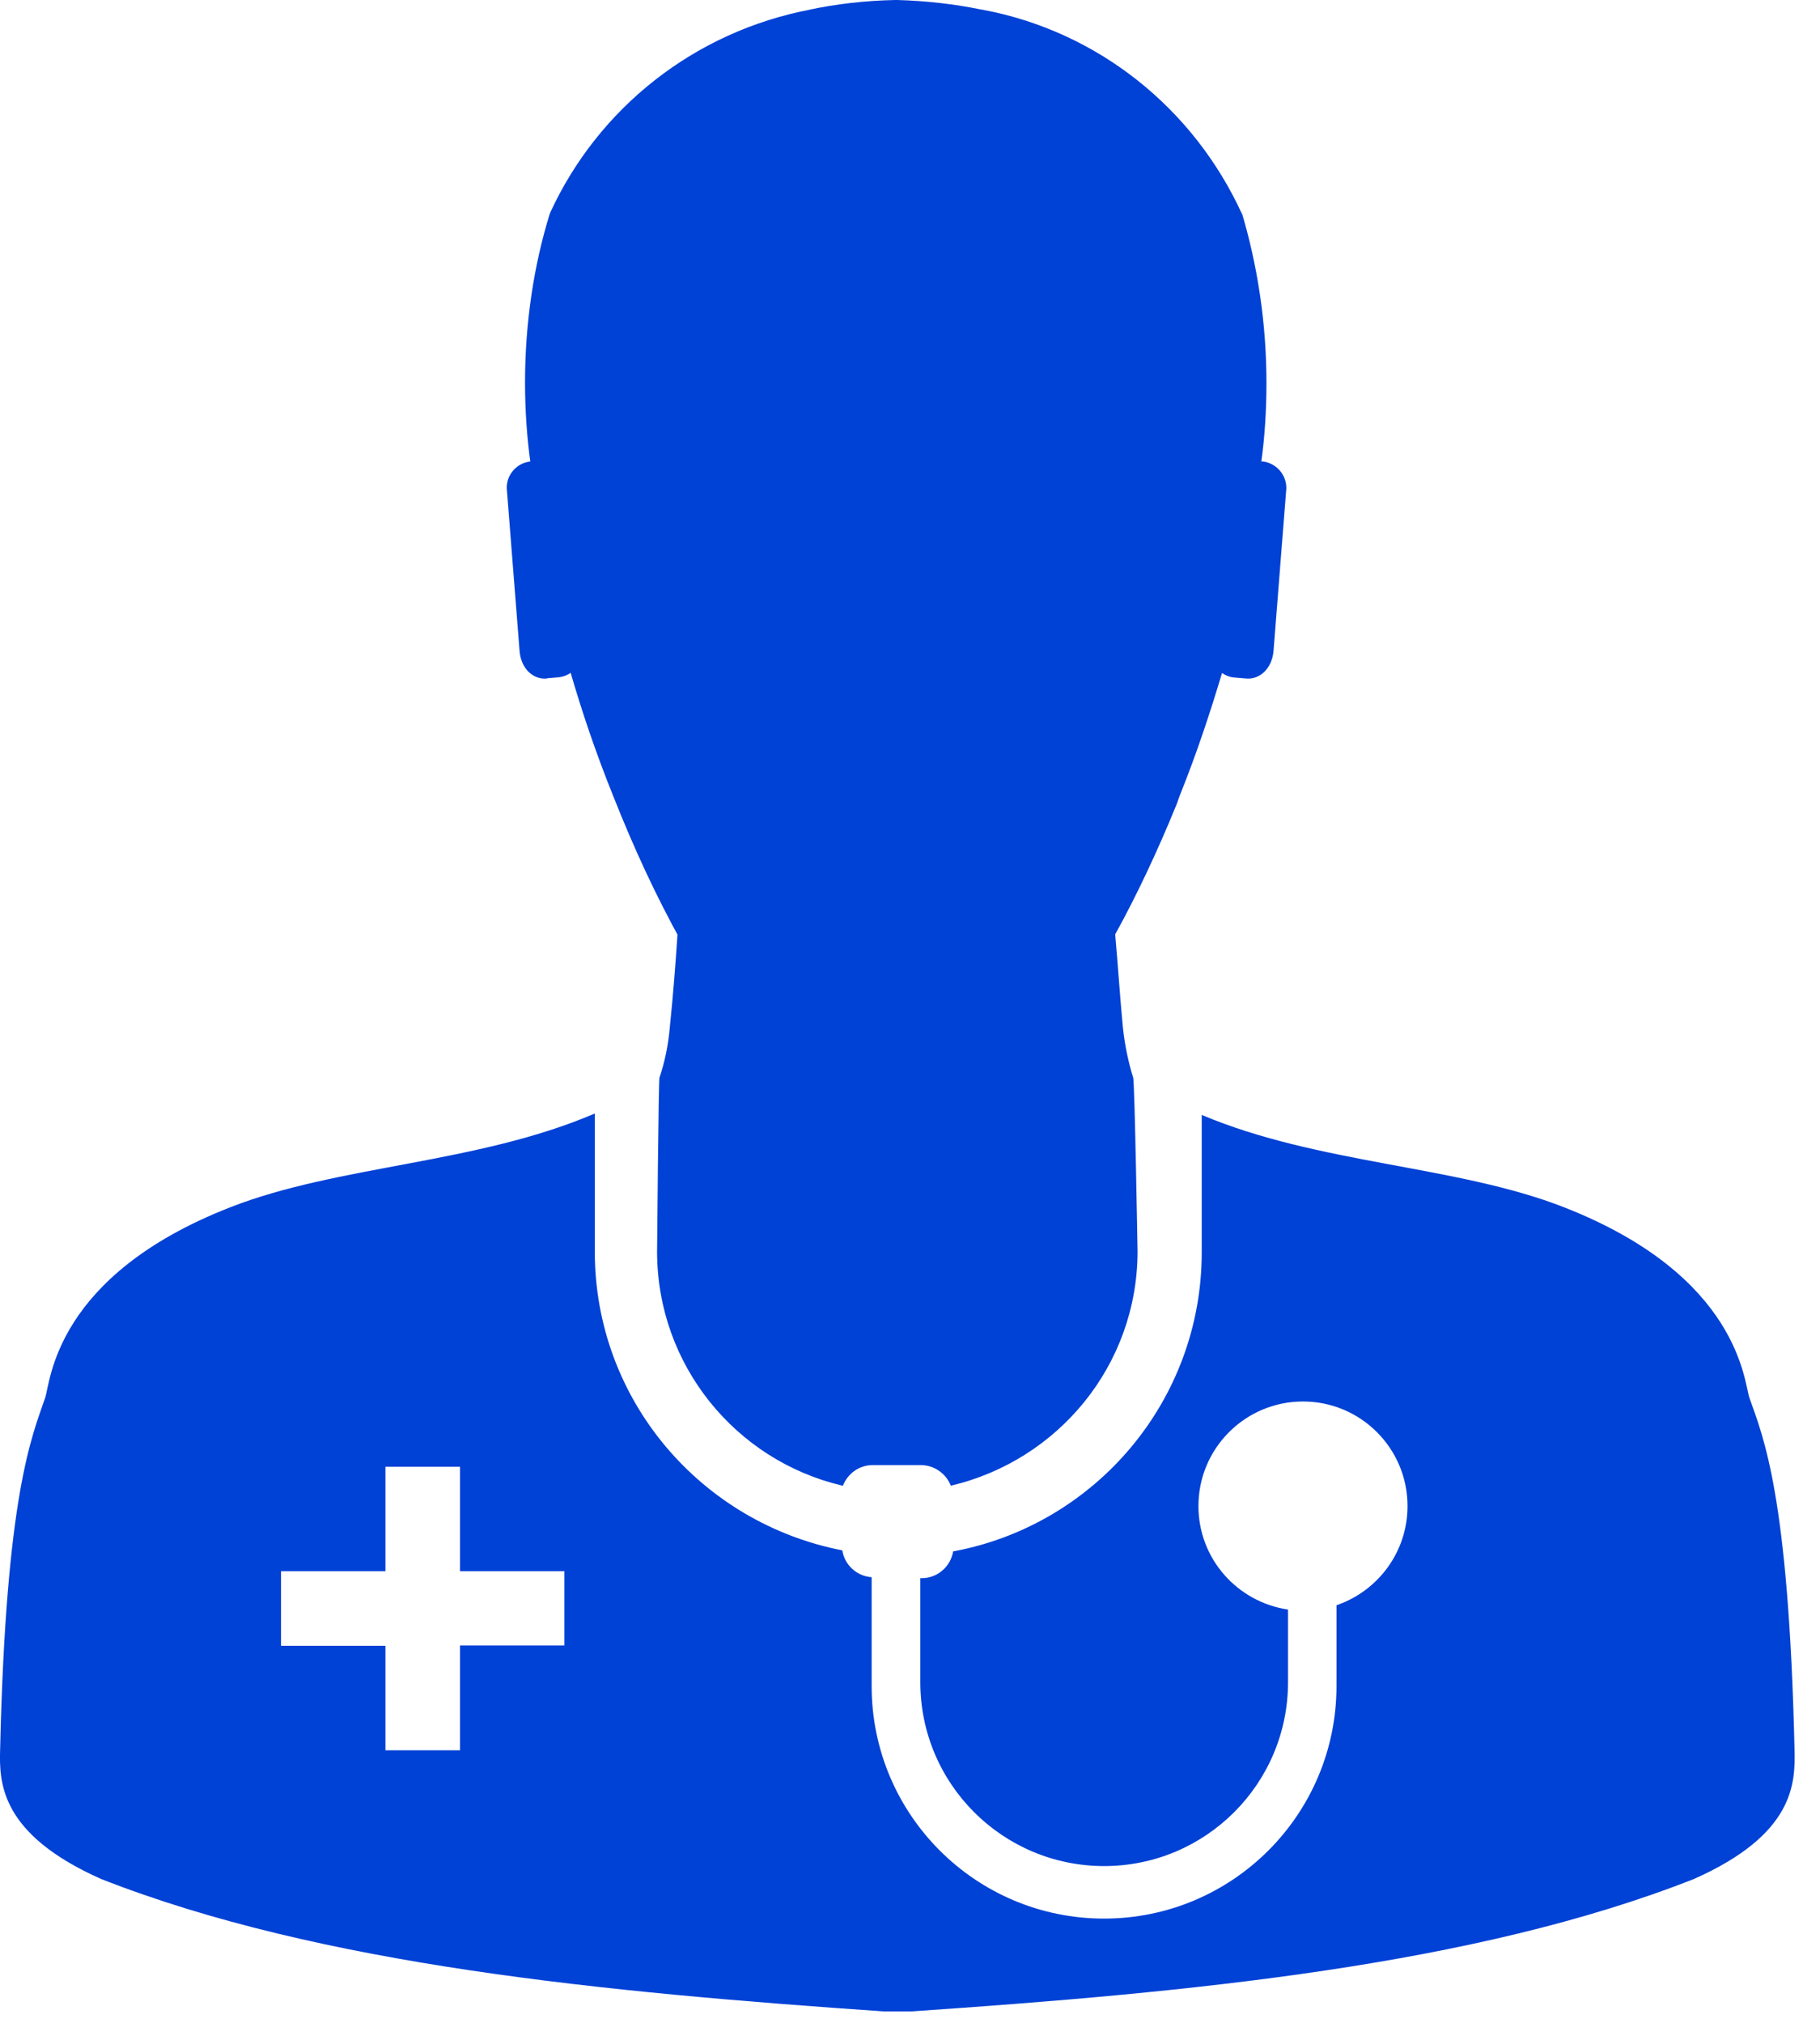 <svg width="27" height="30" viewBox="0 0 27 30" fill="none" xmlns="http://www.w3.org/2000/svg">
<path d="M8.118 10.059L8.292 10.044C8.358 10.036 8.418 10.013 8.467 9.978L8.466 9.979C8.633 10.553 8.836 11.157 9.091 11.79C9.418 12.618 9.74 13.298 10.101 13.954L10.051 13.855C10.021 14.307 9.985 14.772 9.938 15.222C9.915 15.499 9.861 15.758 9.777 16.001L9.784 15.979C9.769 15.985 9.748 18.564 9.748 18.564C9.749 20.246 10.914 21.655 12.48 22.029L12.505 22.034C12.575 21.854 12.747 21.728 12.948 21.728H13.662C13.862 21.73 14.034 21.855 14.104 22.03L14.106 22.034C15.7 21.658 16.87 20.25 16.876 18.567C16.876 18.567 16.833 15.998 16.81 15.98C16.742 15.763 16.687 15.507 16.659 15.243L16.657 15.225C16.614 14.772 16.585 14.318 16.544 13.857C16.851 13.303 17.173 12.624 17.457 11.924L17.504 11.793C17.759 11.16 17.956 10.557 18.129 9.981C18.178 10.016 18.237 10.04 18.302 10.047H18.303L18.479 10.062C18.69 10.085 18.876 9.911 18.894 9.641L19.083 7.241C19.083 7.239 19.083 7.238 19.083 7.238C19.083 7.036 18.931 6.869 18.736 6.844H18.733H18.712C18.761 6.495 18.788 6.092 18.788 5.683C18.788 4.791 18.656 3.928 18.411 3.116L18.428 3.18C17.71 1.606 16.288 0.464 14.575 0.144L14.543 0.139C14.175 0.063 13.746 0.012 13.309 0H13.298H13.283C12.836 0.009 12.408 0.058 11.992 0.147L12.037 0.139C10.294 0.467 8.875 1.61 8.166 3.146L8.153 3.18C7.922 3.925 7.789 4.783 7.789 5.671C7.789 6.085 7.817 6.492 7.873 6.89L7.868 6.844C7.67 6.866 7.518 7.032 7.518 7.233V7.242L7.707 9.642C7.724 9.918 7.913 10.085 8.117 10.062L8.118 10.059Z" fill="#0041D6"/>
<path d="M26.622 25.944C26.535 22.166 26.157 21.31 25.953 20.731C25.872 20.499 25.806 18.927 23.211 17.908C21.62 17.282 19.566 17.269 17.828 16.535V18.578C17.825 20.776 16.251 22.604 14.169 23.003L14.14 23.008C14.102 23.235 13.908 23.404 13.675 23.406H13.653V24.948C13.653 26.454 14.874 27.675 16.38 27.675C17.887 27.675 19.108 26.454 19.108 24.948V23.871C18.352 23.758 17.779 23.114 17.779 22.336C17.779 21.479 18.474 20.785 19.33 20.785C20.186 20.785 20.881 21.479 20.881 22.336C20.881 23.015 20.445 23.591 19.838 23.803L19.827 23.806V24.948V25.006C19.827 26.91 18.283 28.454 16.379 28.454C14.475 28.454 12.931 26.91 12.931 25.006C12.931 24.985 12.931 24.965 12.931 24.944V24.946V23.391C12.71 23.376 12.531 23.21 12.496 22.996V22.993C10.395 22.584 8.829 20.762 8.824 18.573V16.514C7.079 17.263 5.013 17.278 3.413 17.906C0.81 18.924 0.751 20.491 0.671 20.727C0.472 21.309 0.089 22.161 0.002 25.942C-0.013 26.439 0.002 27.201 1.501 27.867C4.766 29.148 8.971 29.545 13.116 29.831H13.514C17.668 29.548 21.867 29.151 25.129 27.867C26.622 27.205 26.635 26.447 26.622 25.944ZM8.373 24.403H6.824V25.958H5.718V24.408H4.169V23.302H5.718V21.753H6.824V23.302H8.373V24.403Z" fill="#0041D6"/>
</svg>
